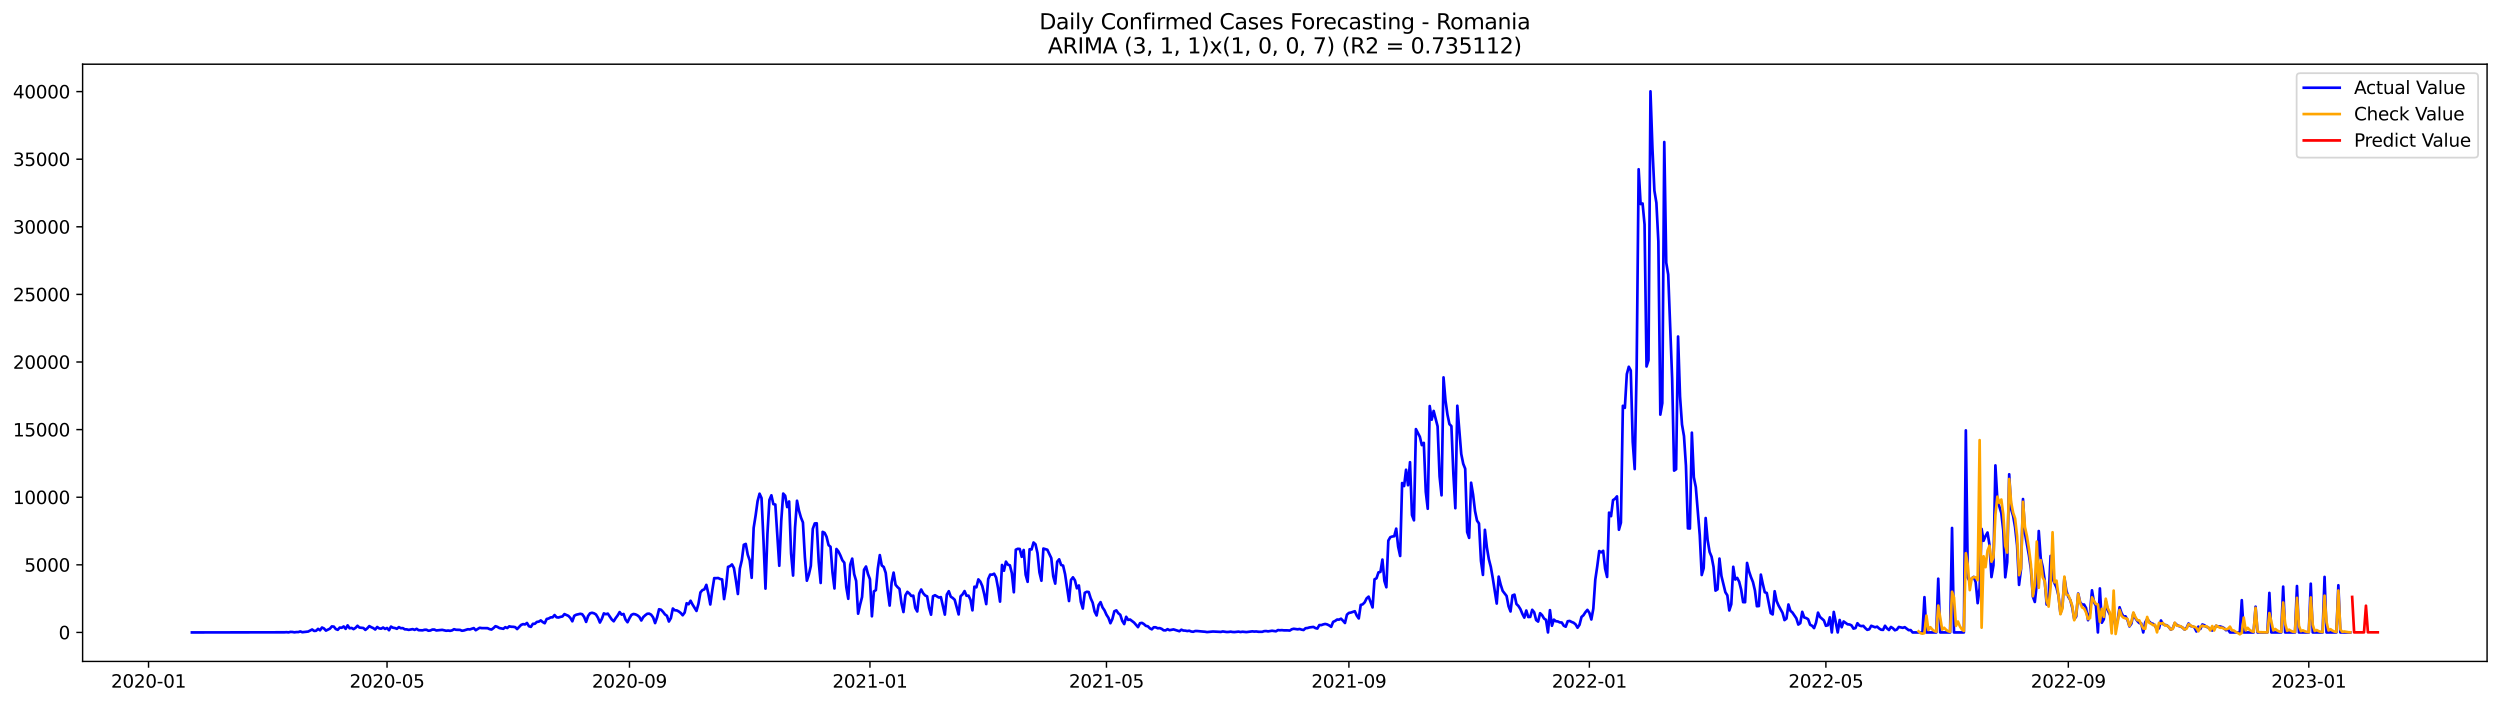 <?xml version="1.0" encoding="utf-8" standalone="no"?>
<!DOCTYPE svg PUBLIC "-//W3C//DTD SVG 1.1//EN"
  "http://www.w3.org/Graphics/SVG/1.1/DTD/svg11.dtd">
<svg xmlns:xlink="http://www.w3.org/1999/xlink" width="1392.412pt" height="392.274pt" viewBox="0 0 1392.412 392.274" xmlns="http://www.w3.org/2000/svg" version="1.1">
 <defs>
  <style type="text/css">*{stroke-linejoin: round; stroke-linecap: butt}</style>
 </defs>
 <g id="figure_1">
  <g id="patch_1">
   <path d="M 0 392.274 
L 1392.412 392.274 
L 1392.412 0 
L 0 0 
z
" style="fill: #ffffff"/>
  </g>
  <g id="axes_1">
   <g id="patch_2">
    <path d="M 46.013 368.396 
L 1385.213 368.396 
L 1385.213 35.755 
L 46.013 35.755 
z
" style="fill: #ffffff"/>
   </g>
   <g id="matplotlib.axis_1">
    <g id="xtick_1">
     <g id="line2d_1">
      <defs>
       <path id="md3c124d2cf" d="M 0 0 
L 0 3.5 
" style="stroke: #000000; stroke-width: 0.8"/>
      </defs>
      <g>
       <use xlink:href="#md3c124d2cf" x="82.734" y="368.396" style="stroke: #000000; stroke-width: 0.8"/>
      </g>
     </g>
     <g id="text_1">
      <!-- 2020-01 -->
      <g transform="translate(61.842 382.994)scale(0.1 -0.1)">
       <defs>
        <path id="DejaVuSans-32" d="M 1228 531 
L 3431 531 
L 3431 0 
L 469 0 
L 469 531 
Q 828 903 1448 1529 
Q 2069 2156 2228 2338 
Q 2531 2678 2651 2914 
Q 2772 3150 2772 3378 
Q 2772 3750 2511 3984 
Q 2250 4219 1831 4219 
Q 1534 4219 1204 4116 
Q 875 4013 500 3803 
L 500 4441 
Q 881 4594 1212 4672 
Q 1544 4750 1819 4750 
Q 2544 4750 2975 4387 
Q 3406 4025 3406 3419 
Q 3406 3131 3298 2873 
Q 3191 2616 2906 2266 
Q 2828 2175 2409 1742 
Q 1991 1309 1228 531 
z
" transform="scale(0.016)"/>
        <path id="DejaVuSans-30" d="M 2034 4250 
Q 1547 4250 1301 3770 
Q 1056 3291 1056 2328 
Q 1056 1369 1301 889 
Q 1547 409 2034 409 
Q 2525 409 2770 889 
Q 3016 1369 3016 2328 
Q 3016 3291 2770 3770 
Q 2525 4250 2034 4250 
z
M 2034 4750 
Q 2819 4750 3233 4129 
Q 3647 3509 3647 2328 
Q 3647 1150 3233 529 
Q 2819 -91 2034 -91 
Q 1250 -91 836 529 
Q 422 1150 422 2328 
Q 422 3509 836 4129 
Q 1250 4750 2034 4750 
z
" transform="scale(0.016)"/>
        <path id="DejaVuSans-2d" d="M 313 2009 
L 1997 2009 
L 1997 1497 
L 313 1497 
L 313 2009 
z
" transform="scale(0.016)"/>
        <path id="DejaVuSans-31" d="M 794 531 
L 1825 531 
L 1825 4091 
L 703 3866 
L 703 4441 
L 1819 4666 
L 2450 4666 
L 2450 531 
L 3481 531 
L 3481 0 
L 794 0 
L 794 531 
z
" transform="scale(0.016)"/>
       </defs>
       <use xlink:href="#DejaVuSans-32"/>
       <use xlink:href="#DejaVuSans-30" x="63.623"/>
       <use xlink:href="#DejaVuSans-32" x="127.246"/>
       <use xlink:href="#DejaVuSans-30" x="190.869"/>
       <use xlink:href="#DejaVuSans-2d" x="254.492"/>
       <use xlink:href="#DejaVuSans-30" x="290.576"/>
       <use xlink:href="#DejaVuSans-31" x="354.199"/>
      </g>
     </g>
    </g>
    <g id="xtick_2">
     <g id="line2d_2">
      <g>
       <use xlink:href="#md3c124d2cf" x="215.567" y="368.396" style="stroke: #000000; stroke-width: 0.8"/>
      </g>
     </g>
     <g id="text_2">
      <!-- 2020-05 -->
      <g transform="translate(194.676 382.994)scale(0.1 -0.1)">
       <defs>
        <path id="DejaVuSans-35" d="M 691 4666 
L 3169 4666 
L 3169 4134 
L 1269 4134 
L 1269 2991 
Q 1406 3038 1543 3061 
Q 1681 3084 1819 3084 
Q 2600 3084 3056 2656 
Q 3513 2228 3513 1497 
Q 3513 744 3044 326 
Q 2575 -91 1722 -91 
Q 1428 -91 1123 -41 
Q 819 9 494 109 
L 494 744 
Q 775 591 1075 516 
Q 1375 441 1709 441 
Q 2250 441 2565 725 
Q 2881 1009 2881 1497 
Q 2881 1984 2565 2268 
Q 2250 2553 1709 2553 
Q 1456 2553 1204 2497 
Q 953 2441 691 2322 
L 691 4666 
z
" transform="scale(0.016)"/>
       </defs>
       <use xlink:href="#DejaVuSans-32"/>
       <use xlink:href="#DejaVuSans-30" x="63.623"/>
       <use xlink:href="#DejaVuSans-32" x="127.246"/>
       <use xlink:href="#DejaVuSans-30" x="190.869"/>
       <use xlink:href="#DejaVuSans-2d" x="254.492"/>
       <use xlink:href="#DejaVuSans-30" x="290.576"/>
       <use xlink:href="#DejaVuSans-35" x="354.199"/>
      </g>
     </g>
    </g>
    <g id="xtick_3">
     <g id="line2d_3">
      <g>
       <use xlink:href="#md3c124d2cf" x="350.596" y="368.396" style="stroke: #000000; stroke-width: 0.8"/>
      </g>
     </g>
     <g id="text_3">
      <!-- 2020-09 -->
      <g transform="translate(329.704 382.994)scale(0.1 -0.1)">
       <defs>
        <path id="DejaVuSans-39" d="M 703 97 
L 703 672 
Q 941 559 1184 500 
Q 1428 441 1663 441 
Q 2288 441 2617 861 
Q 2947 1281 2994 2138 
Q 2813 1869 2534 1725 
Q 2256 1581 1919 1581 
Q 1219 1581 811 2004 
Q 403 2428 403 3163 
Q 403 3881 828 4315 
Q 1253 4750 1959 4750 
Q 2769 4750 3195 4129 
Q 3622 3509 3622 2328 
Q 3622 1225 3098 567 
Q 2575 -91 1691 -91 
Q 1453 -91 1209 -44 
Q 966 3 703 97 
z
M 1959 2075 
Q 2384 2075 2632 2365 
Q 2881 2656 2881 3163 
Q 2881 3666 2632 3958 
Q 2384 4250 1959 4250 
Q 1534 4250 1286 3958 
Q 1038 3666 1038 3163 
Q 1038 2656 1286 2365 
Q 1534 2075 1959 2075 
z
" transform="scale(0.016)"/>
       </defs>
       <use xlink:href="#DejaVuSans-32"/>
       <use xlink:href="#DejaVuSans-30" x="63.623"/>
       <use xlink:href="#DejaVuSans-32" x="127.246"/>
       <use xlink:href="#DejaVuSans-30" x="190.869"/>
       <use xlink:href="#DejaVuSans-2d" x="254.492"/>
       <use xlink:href="#DejaVuSans-30" x="290.576"/>
       <use xlink:href="#DejaVuSans-39" x="354.199"/>
      </g>
     </g>
    </g>
    <g id="xtick_4">
     <g id="line2d_4">
      <g>
       <use xlink:href="#md3c124d2cf" x="484.527" y="368.396" style="stroke: #000000; stroke-width: 0.8"/>
      </g>
     </g>
     <g id="text_4">
      <!-- 2021-01 -->
      <g transform="translate(463.635 382.994)scale(0.1 -0.1)">
       <use xlink:href="#DejaVuSans-32"/>
       <use xlink:href="#DejaVuSans-30" x="63.623"/>
       <use xlink:href="#DejaVuSans-32" x="127.246"/>
       <use xlink:href="#DejaVuSans-31" x="190.869"/>
       <use xlink:href="#DejaVuSans-2d" x="254.492"/>
       <use xlink:href="#DejaVuSans-30" x="290.576"/>
       <use xlink:href="#DejaVuSans-31" x="354.199"/>
      </g>
     </g>
    </g>
    <g id="xtick_5">
     <g id="line2d_5">
      <g>
       <use xlink:href="#md3c124d2cf" x="616.262" y="368.396" style="stroke: #000000; stroke-width: 0.8"/>
      </g>
     </g>
     <g id="text_5">
      <!-- 2021-05 -->
      <g transform="translate(595.371 382.994)scale(0.1 -0.1)">
       <use xlink:href="#DejaVuSans-32"/>
       <use xlink:href="#DejaVuSans-30" x="63.623"/>
       <use xlink:href="#DejaVuSans-32" x="127.246"/>
       <use xlink:href="#DejaVuSans-31" x="190.869"/>
       <use xlink:href="#DejaVuSans-2d" x="254.492"/>
       <use xlink:href="#DejaVuSans-30" x="290.576"/>
       <use xlink:href="#DejaVuSans-35" x="354.199"/>
      </g>
     </g>
    </g>
    <g id="xtick_6">
     <g id="line2d_6">
      <g>
       <use xlink:href="#md3c124d2cf" x="751.291" y="368.396" style="stroke: #000000; stroke-width: 0.8"/>
      </g>
     </g>
     <g id="text_6">
      <!-- 2021-09 -->
      <g transform="translate(730.399 382.994)scale(0.1 -0.1)">
       <use xlink:href="#DejaVuSans-32"/>
       <use xlink:href="#DejaVuSans-30" x="63.623"/>
       <use xlink:href="#DejaVuSans-32" x="127.246"/>
       <use xlink:href="#DejaVuSans-31" x="190.869"/>
       <use xlink:href="#DejaVuSans-2d" x="254.492"/>
       <use xlink:href="#DejaVuSans-30" x="290.576"/>
       <use xlink:href="#DejaVuSans-39" x="354.199"/>
      </g>
     </g>
    </g>
    <g id="xtick_7">
     <g id="line2d_7">
      <g>
       <use xlink:href="#md3c124d2cf" x="885.222" y="368.396" style="stroke: #000000; stroke-width: 0.8"/>
      </g>
     </g>
     <g id="text_7">
      <!-- 2022-01 -->
      <g transform="translate(864.33 382.994)scale(0.1 -0.1)">
       <use xlink:href="#DejaVuSans-32"/>
       <use xlink:href="#DejaVuSans-30" x="63.623"/>
       <use xlink:href="#DejaVuSans-32" x="127.246"/>
       <use xlink:href="#DejaVuSans-32" x="190.869"/>
       <use xlink:href="#DejaVuSans-2d" x="254.492"/>
       <use xlink:href="#DejaVuSans-30" x="290.576"/>
       <use xlink:href="#DejaVuSans-31" x="354.199"/>
      </g>
     </g>
    </g>
    <g id="xtick_8">
     <g id="line2d_8">
      <g>
       <use xlink:href="#md3c124d2cf" x="1016.957" y="368.396" style="stroke: #000000; stroke-width: 0.8"/>
      </g>
     </g>
     <g id="text_8">
      <!-- 2022-05 -->
      <g transform="translate(996.066 382.994)scale(0.1 -0.1)">
       <use xlink:href="#DejaVuSans-32"/>
       <use xlink:href="#DejaVuSans-30" x="63.623"/>
       <use xlink:href="#DejaVuSans-32" x="127.246"/>
       <use xlink:href="#DejaVuSans-32" x="190.869"/>
       <use xlink:href="#DejaVuSans-2d" x="254.492"/>
       <use xlink:href="#DejaVuSans-30" x="290.576"/>
       <use xlink:href="#DejaVuSans-35" x="354.199"/>
      </g>
     </g>
    </g>
    <g id="xtick_9">
     <g id="line2d_9">
      <g>
       <use xlink:href="#md3c124d2cf" x="1151.986" y="368.396" style="stroke: #000000; stroke-width: 0.8"/>
      </g>
     </g>
     <g id="text_9">
      <!-- 2022-09 -->
      <g transform="translate(1131.095 382.994)scale(0.1 -0.1)">
       <use xlink:href="#DejaVuSans-32"/>
       <use xlink:href="#DejaVuSans-30" x="63.623"/>
       <use xlink:href="#DejaVuSans-32" x="127.246"/>
       <use xlink:href="#DejaVuSans-32" x="190.869"/>
       <use xlink:href="#DejaVuSans-2d" x="254.492"/>
       <use xlink:href="#DejaVuSans-30" x="290.576"/>
       <use xlink:href="#DejaVuSans-39" x="354.199"/>
      </g>
     </g>
    </g>
    <g id="xtick_10">
     <g id="line2d_10">
      <g>
       <use xlink:href="#md3c124d2cf" x="1285.917" y="368.396" style="stroke: #000000; stroke-width: 0.8"/>
      </g>
     </g>
     <g id="text_10">
      <!-- 2023-01 -->
      <g transform="translate(1265.026 382.994)scale(0.1 -0.1)">
       <defs>
        <path id="DejaVuSans-33" d="M 2597 2516 
Q 3050 2419 3304 2112 
Q 3559 1806 3559 1356 
Q 3559 666 3084 287 
Q 2609 -91 1734 -91 
Q 1441 -91 1130 -33 
Q 819 25 488 141 
L 488 750 
Q 750 597 1062 519 
Q 1375 441 1716 441 
Q 2309 441 2620 675 
Q 2931 909 2931 1356 
Q 2931 1769 2642 2001 
Q 2353 2234 1838 2234 
L 1294 2234 
L 1294 2753 
L 1863 2753 
Q 2328 2753 2575 2939 
Q 2822 3125 2822 3475 
Q 2822 3834 2567 4026 
Q 2313 4219 1838 4219 
Q 1578 4219 1281 4162 
Q 984 4106 628 3988 
L 628 4550 
Q 988 4650 1302 4700 
Q 1616 4750 1894 4750 
Q 2613 4750 3031 4423 
Q 3450 4097 3450 3541 
Q 3450 3153 3228 2886 
Q 3006 2619 2597 2516 
z
" transform="scale(0.016)"/>
       </defs>
       <use xlink:href="#DejaVuSans-32"/>
       <use xlink:href="#DejaVuSans-30" x="63.623"/>
       <use xlink:href="#DejaVuSans-32" x="127.246"/>
       <use xlink:href="#DejaVuSans-33" x="190.869"/>
       <use xlink:href="#DejaVuSans-2d" x="254.492"/>
       <use xlink:href="#DejaVuSans-30" x="290.576"/>
       <use xlink:href="#DejaVuSans-31" x="354.199"/>
      </g>
     </g>
    </g>
   </g>
   <g id="matplotlib.axis_2">
    <g id="ytick_1">
     <g id="line2d_11">
      <defs>
       <path id="mee43eb2f40" d="M 0 0 
L -3.5 0 
" style="stroke: #000000; stroke-width: 0.8"/>
      </defs>
      <g>
       <use xlink:href="#mee43eb2f40" x="46.013" y="352.245" style="stroke: #000000; stroke-width: 0.8"/>
      </g>
     </g>
     <g id="text_11">
      <!-- 0 -->
      <g transform="translate(32.65 356.044)scale(0.1 -0.1)">
       <use xlink:href="#DejaVuSans-30"/>
      </g>
     </g>
    </g>
    <g id="ytick_2">
     <g id="line2d_12">
      <g>
       <use xlink:href="#mee43eb2f40" x="46.013" y="314.59" style="stroke: #000000; stroke-width: 0.8"/>
      </g>
     </g>
     <g id="text_12">
      <!-- 5000 -->
      <g transform="translate(13.562 318.39)scale(0.1 -0.1)">
       <use xlink:href="#DejaVuSans-35"/>
       <use xlink:href="#DejaVuSans-30" x="63.623"/>
       <use xlink:href="#DejaVuSans-30" x="127.246"/>
       <use xlink:href="#DejaVuSans-30" x="190.869"/>
      </g>
     </g>
    </g>
    <g id="ytick_3">
     <g id="line2d_13">
      <g>
       <use xlink:href="#mee43eb2f40" x="46.013" y="276.936" style="stroke: #000000; stroke-width: 0.8"/>
      </g>
     </g>
     <g id="text_13">
      <!-- 10000 -->
      <g transform="translate(7.2 280.735)scale(0.1 -0.1)">
       <use xlink:href="#DejaVuSans-31"/>
       <use xlink:href="#DejaVuSans-30" x="63.623"/>
       <use xlink:href="#DejaVuSans-30" x="127.246"/>
       <use xlink:href="#DejaVuSans-30" x="190.869"/>
       <use xlink:href="#DejaVuSans-30" x="254.492"/>
      </g>
     </g>
    </g>
    <g id="ytick_4">
     <g id="line2d_14">
      <g>
       <use xlink:href="#mee43eb2f40" x="46.013" y="239.282" style="stroke: #000000; stroke-width: 0.8"/>
      </g>
     </g>
     <g id="text_14">
      <!-- 15000 -->
      <g transform="translate(7.2 243.081)scale(0.1 -0.1)">
       <use xlink:href="#DejaVuSans-31"/>
       <use xlink:href="#DejaVuSans-35" x="63.623"/>
       <use xlink:href="#DejaVuSans-30" x="127.246"/>
       <use xlink:href="#DejaVuSans-30" x="190.869"/>
       <use xlink:href="#DejaVuSans-30" x="254.492"/>
      </g>
     </g>
    </g>
    <g id="ytick_5">
     <g id="line2d_15">
      <g>
       <use xlink:href="#mee43eb2f40" x="46.013" y="201.628" style="stroke: #000000; stroke-width: 0.8"/>
      </g>
     </g>
     <g id="text_15">
      <!-- 20000 -->
      <g transform="translate(7.2 205.427)scale(0.1 -0.1)">
       <use xlink:href="#DejaVuSans-32"/>
       <use xlink:href="#DejaVuSans-30" x="63.623"/>
       <use xlink:href="#DejaVuSans-30" x="127.246"/>
       <use xlink:href="#DejaVuSans-30" x="190.869"/>
       <use xlink:href="#DejaVuSans-30" x="254.492"/>
      </g>
     </g>
    </g>
    <g id="ytick_6">
     <g id="line2d_16">
      <g>
       <use xlink:href="#mee43eb2f40" x="46.013" y="163.974" style="stroke: #000000; stroke-width: 0.8"/>
      </g>
     </g>
     <g id="text_16">
      <!-- 25000 -->
      <g transform="translate(7.2 167.773)scale(0.1 -0.1)">
       <use xlink:href="#DejaVuSans-32"/>
       <use xlink:href="#DejaVuSans-35" x="63.623"/>
       <use xlink:href="#DejaVuSans-30" x="127.246"/>
       <use xlink:href="#DejaVuSans-30" x="190.869"/>
       <use xlink:href="#DejaVuSans-30" x="254.492"/>
      </g>
     </g>
    </g>
    <g id="ytick_7">
     <g id="line2d_17">
      <g>
       <use xlink:href="#mee43eb2f40" x="46.013" y="126.319" style="stroke: #000000; stroke-width: 0.8"/>
      </g>
     </g>
     <g id="text_17">
      <!-- 30000 -->
      <g transform="translate(7.2 130.119)scale(0.1 -0.1)">
       <use xlink:href="#DejaVuSans-33"/>
       <use xlink:href="#DejaVuSans-30" x="63.623"/>
       <use xlink:href="#DejaVuSans-30" x="127.246"/>
       <use xlink:href="#DejaVuSans-30" x="190.869"/>
       <use xlink:href="#DejaVuSans-30" x="254.492"/>
      </g>
     </g>
    </g>
    <g id="ytick_8">
     <g id="line2d_18">
      <g>
       <use xlink:href="#mee43eb2f40" x="46.013" y="88.665" style="stroke: #000000; stroke-width: 0.8"/>
      </g>
     </g>
     <g id="text_18">
      <!-- 35000 -->
      <g transform="translate(7.2 92.464)scale(0.1 -0.1)">
       <use xlink:href="#DejaVuSans-33"/>
       <use xlink:href="#DejaVuSans-35" x="63.623"/>
       <use xlink:href="#DejaVuSans-30" x="127.246"/>
       <use xlink:href="#DejaVuSans-30" x="190.869"/>
       <use xlink:href="#DejaVuSans-30" x="254.492"/>
      </g>
     </g>
    </g>
    <g id="ytick_9">
     <g id="line2d_19">
      <g>
       <use xlink:href="#mee43eb2f40" x="46.013" y="51.011" style="stroke: #000000; stroke-width: 0.8"/>
      </g>
     </g>
     <g id="text_19">
      <!-- 40000 -->
      <g transform="translate(7.2 54.81)scale(0.1 -0.1)">
       <defs>
        <path id="DejaVuSans-34" d="M 2419 4116 
L 825 1625 
L 2419 1625 
L 2419 4116 
z
M 2253 4666 
L 3047 4666 
L 3047 1625 
L 3713 1625 
L 3713 1100 
L 3047 1100 
L 3047 0 
L 2419 0 
L 2419 1100 
L 313 1100 
L 313 1709 
L 2253 4666 
z
" transform="scale(0.016)"/>
       </defs>
       <use xlink:href="#DejaVuSans-34"/>
       <use xlink:href="#DejaVuSans-30" x="63.623"/>
       <use xlink:href="#DejaVuSans-30" x="127.246"/>
       <use xlink:href="#DejaVuSans-30" x="190.869"/>
       <use xlink:href="#DejaVuSans-30" x="254.492"/>
      </g>
     </g>
    </g>
   </g>
   <g id="line2d_20">
    <path d="M 106.885 352.245 
L 158.482 352.169 
L 159.579 352.094 
L 160.677 352.214 
L 161.775 351.943 
L 162.873 351.989 
L 163.971 352.184 
L 165.068 352.041 
L 166.166 352.049 
L 167.264 351.672 
L 168.362 352.117 
L 171.655 351.748 
L 173.851 350.603 
L 174.949 351.401 
L 176.046 351.318 
L 177.144 350.264 
L 178.242 351.04 
L 179.34 349.511 
L 180.437 350.031 
L 181.535 351.22 
L 183.731 350.151 
L 184.829 348.893 
L 185.926 349.006 
L 187.024 350.354 
L 188.122 350.791 
L 189.22 349.534 
L 190.318 349.654 
L 191.415 348.924 
L 192.513 350.249 
L 193.611 348.306 
L 194.709 349.91 
L 195.807 349.737 
L 196.904 350.392 
L 198.002 349.707 
L 199.1 348.547 
L 200.198 349.534 
L 202.393 349.775 
L 203.491 350.814 
L 204.589 349.94 
L 205.687 348.72 
L 206.785 349.338 
L 207.882 349.827 
L 208.98 350.603 
L 210.078 349.225 
L 211.176 349.963 
L 212.274 350.159 
L 213.371 349.518 
L 214.469 350.272 
L 215.567 349.782 
L 216.665 351.002 
L 217.763 348.999 
L 218.86 349.616 
L 219.958 349.797 
L 221.056 350.211 
L 222.154 349.293 
L 223.251 349.895 
L 224.349 349.835 
L 225.447 350.505 
L 226.545 350.543 
L 227.643 350.814 
L 229.838 350.4 
L 230.936 350.814 
L 232.034 350.234 
L 233.132 350.987 
L 235.327 351.077 
L 236.425 350.769 
L 237.523 350.754 
L 238.621 351.288 
L 239.718 351.153 
L 240.816 350.641 
L 241.914 350.641 
L 243.012 351.145 
L 246.305 350.806 
L 248.501 351.311 
L 249.599 351.183 
L 250.696 351.348 
L 251.794 351.1 
L 252.892 350.452 
L 253.99 350.769 
L 256.185 350.821 
L 257.283 351.303 
L 258.381 351.153 
L 260.577 350.46 
L 261.674 350.573 
L 263.87 349.835 
L 264.968 350.994 
L 267.163 349.646 
L 268.261 349.835 
L 271.554 349.872 
L 272.652 350.392 
L 273.75 350.633 
L 274.848 349.827 
L 275.946 348.78 
L 277.043 349.149 
L 278.141 349.797 
L 280.337 350.219 
L 281.435 349.323 
L 282.532 349.79 
L 283.63 348.856 
L 284.728 349.082 
L 285.826 349.112 
L 286.924 349.3 
L 288.021 350.362 
L 290.217 348.065 
L 291.315 347.621 
L 292.413 347.786 
L 293.51 346.988 
L 294.608 348.811 
L 295.706 349.134 
L 296.804 347.447 
L 297.902 347.417 
L 298.999 346.393 
L 300.097 346.227 
L 301.195 345.55 
L 302.293 346.468 
L 303.391 347.116 
L 304.488 344.759 
L 305.586 344.488 
L 306.684 343.87 
L 307.782 343.818 
L 308.879 342.575 
L 309.977 343.81 
L 311.075 343.931 
L 312.173 343.577 
L 313.271 343.343 
L 314.368 342.033 
L 316.564 343.019 
L 317.662 344.149 
L 318.76 346.047 
L 319.857 342.967 
L 320.955 342.387 
L 323.151 341.867 
L 324.249 342.078 
L 325.346 343.622 
L 326.444 346.378 
L 327.542 343.095 
L 328.64 341.588 
L 329.738 341.295 
L 330.835 341.588 
L 331.933 342.244 
L 333.031 344.059 
L 334.129 346.725 
L 335.227 344.608 
L 336.324 341.634 
L 337.422 342.108 
L 338.52 341.762 
L 340.716 345.007 
L 341.813 346.032 
L 342.911 344.262 
L 344.009 342.786 
L 345.107 340.918 
L 346.205 342.319 
L 347.302 341.965 
L 348.4 345.075 
L 349.498 346.559 
L 350.596 344.315 
L 351.693 342.47 
L 352.791 341.965 
L 353.889 342.161 
L 354.987 342.688 
L 356.085 343.584 
L 357.182 345.595 
L 358.28 343.69 
L 359.378 342.673 
L 360.476 341.852 
L 361.574 341.769 
L 362.671 342.372 
L 363.769 343.893 
L 364.867 347.033 
L 365.965 343.878 
L 367.063 339.344 
L 368.16 339.6 
L 369.258 340.745 
L 370.356 342.206 
L 371.454 342.974 
L 372.552 346.16 
L 373.649 344.269 
L 374.747 338.938 
L 375.845 339.902 
L 376.943 339.977 
L 378.041 340.557 
L 379.138 341.415 
L 380.236 342.673 
L 381.334 341.174 
L 382.432 335.993 
L 383.53 336.535 
L 384.627 334.6 
L 385.725 336.701 
L 387.921 340.263 
L 389.019 336.272 
L 390.116 329.968 
L 391.214 328.673 
L 392.312 328.251 
L 393.41 325.759 
L 394.507 330.556 
L 395.605 336.663 
L 396.703 328.831 
L 397.801 322.001 
L 398.899 322.023 
L 399.996 321.925 
L 401.094 322.483 
L 402.192 322.724 
L 403.29 333.674 
L 404.388 326.64 
L 405.485 315.735 
L 406.583 315.328 
L 407.681 314.38 
L 408.779 316.39 
L 409.877 323.213 
L 410.974 330.827 
L 412.072 316.669 
L 413.17 312.007 
L 414.268 303.437 
L 415.366 302.948 
L 416.463 308.92 
L 417.561 312.15 
L 418.659 321.812 
L 419.757 294.009 
L 420.855 287.095 
L 421.952 279.09 
L 423.05 274.978 
L 424.148 277.411 
L 425.246 301.396 
L 426.344 327.845 
L 427.441 297.239 
L 428.539 278.45 
L 429.637 275.867 
L 430.735 280.784 
L 431.833 281.003 
L 434.028 315.11 
L 435.126 290.025 
L 436.224 274.91 
L 437.321 276.123 
L 438.419 282.419 
L 439.517 279.308 
L 440.615 308.287 
L 441.713 320.562 
L 442.81 293.858 
L 443.908 278.902 
L 445.006 284.429 
L 446.104 288.24 
L 447.202 290.989 
L 448.299 310.418 
L 449.397 323.432 
L 450.495 320.073 
L 451.593 315.223 
L 452.691 294.551 
L 453.788 291.531 
L 454.886 291.456 
L 455.984 312.851 
L 457.082 324.682 
L 458.18 296.223 
L 459.277 296.78 
L 460.375 299.024 
L 461.473 303.595 
L 462.571 304.552 
L 463.669 318.845 
L 464.766 327.754 
L 465.864 305.772 
L 466.962 307.127 
L 468.06 309.341 
L 469.158 312.03 
L 470.255 313.401 
L 471.353 327.016 
L 472.451 333.5 
L 473.549 314.523 
L 474.647 311.134 
L 475.744 319.787 
L 476.842 323.537 
L 477.94 341.799 
L 479.038 336.814 
L 480.135 332.514 
L 481.233 317.324 
L 482.331 315.532 
L 483.429 319.696 
L 484.527 322.588 
L 485.624 343.253 
L 486.722 329.396 
L 487.82 328.673 
L 488.918 316.631 
L 490.016 309.176 
L 491.113 314.959 
L 492.211 315.788 
L 493.309 319.086 
L 494.407 329.035 
L 495.505 337.281 
L 496.602 324.403 
L 497.7 318.928 
L 498.798 325.698 
L 499.896 326.994 
L 500.994 328.01 
L 502.091 336.008 
L 503.189 340.881 
L 504.287 331.572 
L 505.385 329.652 
L 506.483 330.571 
L 507.58 331.919 
L 508.678 331.768 
L 509.776 338.569 
L 510.874 340.564 
L 511.972 330.578 
L 513.069 328.342 
L 514.167 330.398 
L 515.265 331.633 
L 516.363 332.152 
L 517.461 338.501 
L 518.558 342.357 
L 519.656 332.092 
L 520.754 331.52 
L 522.949 332.815 
L 524.047 332.582 
L 526.243 342.311 
L 527.341 331.181 
L 528.438 329.291 
L 529.536 332.333 
L 530.634 333.041 
L 531.732 334.058 
L 533.927 342.221 
L 535.025 332.092 
L 536.123 331.045 
L 537.221 329.215 
L 538.319 331.821 
L 539.416 331.753 
L 540.514 334.028 
L 541.612 339.939 
L 542.71 326.775 
L 543.808 327.114 
L 544.905 322.701 
L 546.003 323.921 
L 547.101 326.399 
L 548.199 330.932 
L 549.297 336.46 
L 550.394 322.498 
L 551.492 320.028 
L 552.59 320.08 
L 553.688 319.546 
L 554.786 321.639 
L 555.883 327.483 
L 556.981 335.074 
L 558.079 314.673 
L 559.177 317.874 
L 560.275 312.813 
L 561.372 314.515 
L 562.47 314.862 
L 563.568 319.237 
L 564.666 329.863 
L 565.763 306.171 
L 566.861 305.659 
L 567.959 305.749 
L 569.057 310.125 
L 570.155 306.337 
L 571.252 320.111 
L 572.35 324.057 
L 573.448 305.937 
L 574.546 306.035 
L 575.644 302.157 
L 576.741 303.174 
L 577.839 308.046 
L 578.937 318.815 
L 580.035 323.439 
L 581.133 305.523 
L 583.328 306.194 
L 585.524 310.84 
L 586.622 320.984 
L 587.719 325.051 
L 588.817 312.851 
L 589.915 311.525 
L 591.013 314.673 
L 592.111 315.027 
L 593.208 319.787 
L 595.404 334.75 
L 596.502 323.002 
L 597.6 321.549 
L 598.697 323.236 
L 599.795 327.664 
L 600.893 326.082 
L 601.991 335.187 
L 603.089 338.93 
L 604.186 330.172 
L 605.284 329.607 
L 606.382 329.735 
L 607.48 333.244 
L 608.577 335.669 
L 609.675 340.632 
L 610.773 342.786 
L 611.871 337.04 
L 612.969 335.376 
L 614.066 338.313 
L 615.164 339.924 
L 616.262 342.402 
L 617.36 344.089 
L 618.458 347.109 
L 619.555 344.759 
L 620.653 340.466 
L 621.751 339.954 
L 622.849 341.536 
L 623.947 342.417 
L 625.044 345.791 
L 626.142 347.575 
L 627.24 343.539 
L 628.338 345.241 
L 629.436 345.068 
L 631.631 346.755 
L 633.827 349.293 
L 634.925 347.116 
L 636.022 346.92 
L 637.12 347.591 
L 638.218 348.6 
L 639.316 348.818 
L 640.414 349.933 
L 641.511 350.513 
L 642.609 349.375 
L 643.707 349.39 
L 644.805 349.933 
L 645.903 349.827 
L 647 350.249 
L 648.098 351.055 
L 649.196 351.092 
L 650.294 350.43 
L 651.391 351.01 
L 653.587 350.55 
L 656.88 351.574 
L 657.978 350.723 
L 659.076 351.19 
L 660.174 351.243 
L 661.272 351.469 
L 662.369 351.288 
L 663.467 351.725 
L 664.565 351.868 
L 665.663 351.469 
L 666.761 351.461 
L 670.054 351.77 
L 671.152 351.845 
L 672.25 352.049 
L 675.543 351.733 
L 678.836 351.898 
L 679.934 351.966 
L 681.032 351.695 
L 683.228 352.011 
L 684.325 351.966 
L 685.423 351.808 
L 686.521 351.996 
L 687.619 352.034 
L 689.814 351.793 
L 690.912 352.019 
L 692.01 351.838 
L 694.205 352.049 
L 697.499 351.65 
L 698.597 351.778 
L 699.694 351.702 
L 700.792 351.876 
L 702.988 351.898 
L 704.086 351.529 
L 705.183 351.476 
L 706.281 351.657 
L 708.477 351.296 
L 710.672 351.612 
L 711.77 350.927 
L 712.868 351.047 
L 713.966 350.964 
L 715.064 351.092 
L 717.259 351.1 
L 718.357 351.213 
L 719.455 350.49 
L 720.553 350.204 
L 722.748 350.513 
L 723.846 350.324 
L 724.944 350.678 
L 726.042 350.882 
L 727.139 349.895 
L 728.237 349.79 
L 729.335 349.451 
L 731.531 349.172 
L 732.628 349.812 
L 733.726 350.091 
L 734.824 348.148 
L 735.922 348.17 
L 737.02 347.764 
L 738.117 347.515 
L 739.215 347.794 
L 740.313 348.351 
L 741.411 349.119 
L 742.508 346.356 
L 743.606 345.851 
L 744.704 345.068 
L 745.802 345.12 
L 746.9 344.601 
L 747.997 345.708 
L 749.095 346.981 
L 750.193 342.357 
L 751.291 341.378 
L 752.389 341.174 
L 754.584 340.436 
L 755.682 342.891 
L 756.78 344.45 
L 757.878 336.934 
L 758.975 336.588 
L 760.073 335.481 
L 761.171 333.267 
L 762.269 332.303 
L 764.464 338.32 
L 765.562 322.656 
L 766.66 322.091 
L 767.758 318.8 
L 768.856 318.522 
L 769.953 311.668 
L 771.051 323.499 
L 772.149 327.077 
L 773.247 301.118 
L 774.345 299.19 
L 775.442 298.813 
L 776.54 298.655 
L 777.638 294.438 
L 778.736 304.552 
L 779.834 309.658 
L 780.931 269.036 
L 782.029 270.716 
L 783.127 261.634 
L 784.225 270.256 
L 785.322 257.431 
L 786.42 286.862 
L 787.518 289.799 
L 788.616 239.003 
L 790.811 243.296 
L 791.909 247.912 
L 793.007 246.67 
L 794.105 273.924 
L 795.203 283.353 
L 796.3 226.156 
L 797.398 233.762 
L 798.496 228.867 
L 800.692 237.482 
L 801.789 265.294 
L 802.887 275.874 
L 803.985 210.19 
L 805.083 223.03 
L 806.181 230.923 
L 807.278 236.194 
L 808.376 237.316 
L 809.474 263.946 
L 810.572 283.059 
L 811.67 225.99 
L 813.865 252.86 
L 814.963 258.305 
L 816.061 261.076 
L 817.159 296.336 
L 818.256 299.581 
L 819.354 268.856 
L 820.452 275.46 
L 821.55 284.685 
L 822.648 289.98 
L 823.745 291.569 
L 824.843 312.384 
L 825.941 320.201 
L 827.039 295.093 
L 828.136 304.868 
L 829.234 311.458 
L 830.332 315.765 
L 831.43 322.076 
L 833.625 336.159 
L 834.723 321.157 
L 835.821 325.623 
L 836.919 329.08 
L 839.114 331.934 
L 840.212 337.665 
L 841.31 340.572 
L 842.408 331.64 
L 843.506 331.188 
L 844.603 336.4 
L 845.701 337.499 
L 846.799 339.239 
L 847.897 341.875 
L 848.995 343.991 
L 850.092 340.03 
L 851.19 343.652 
L 852.288 343.592 
L 853.386 339.646 
L 854.484 341.024 
L 855.581 345.346 
L 856.679 346.197 
L 857.777 341.543 
L 858.875 342.613 
L 859.973 344.473 
L 861.07 345.233 
L 862.168 352.245 
L 863.266 339.841 
L 864.364 348.524 
L 865.462 345.12 
L 866.559 346.002 
L 867.657 346.13 
L 868.755 346.649 
L 869.853 346.725 
L 870.95 348.487 
L 872.048 349.052 
L 873.146 346.024 
L 874.244 345.836 
L 875.342 346.408 
L 876.439 346.845 
L 877.537 347.741 
L 878.635 349.616 
L 879.733 347.982 
L 880.831 343.629 
L 881.928 342.673 
L 883.026 340.971 
L 884.124 339.683 
L 885.222 341.317 
L 886.32 345.03 
L 887.417 339.02 
L 888.515 322.874 
L 889.613 315.396 
L 890.711 306.924 
L 891.809 307.647 
L 892.906 306.788 
L 894.004 316.759 
L 895.102 321.338 
L 896.2 285.514 
L 897.298 287.479 
L 898.395 278.555 
L 899.493 277.81 
L 900.591 276.469 
L 901.689 295.048 
L 902.787 291.109 
L 903.884 226.028 
L 904.982 227.157 
L 906.08 208.368 
L 907.178 204.271 
L 908.276 206.365 
L 909.373 246.15 
L 910.471 261.257 
L 911.569 204 
L 912.667 94.276 
L 913.764 113.645 
L 914.862 113.336 
L 915.96 125.054 
L 917.058 204.128 
L 918.156 200.641 
L 919.253 50.876 
L 920.351 82.626 
L 921.449 106.205 
L 922.547 112.945 
L 923.645 134.445 
L 924.742 230.938 
L 925.84 224.537 
L 926.938 79.109 
L 928.036 146.306 
L 929.134 152.933 
L 931.329 211.034 
L 932.427 262.123 
L 933.525 261.355 
L 934.623 187.432 
L 935.72 220.854 
L 936.818 236.465 
L 937.916 242.867 
L 939.014 259.472 
L 940.112 294.28 
L 941.209 294.378 
L 942.307 240.976 
L 943.405 265.813 
L 944.503 271.296 
L 946.698 298.09 
L 947.796 320.261 
L 948.894 316.42 
L 949.992 288.526 
L 951.09 300.794 
L 952.187 307.414 
L 953.285 310.057 
L 954.383 315.818 
L 955.481 328.959 
L 956.578 328.236 
L 957.676 311.119 
L 958.774 320.796 
L 960.97 329.848 
L 962.067 331.588 
L 963.165 339.999 
L 964.263 336.528 
L 965.361 315.69 
L 966.459 322.776 
L 967.556 321.873 
L 968.654 324.012 
L 969.752 328.387 
L 970.85 335.368 
L 971.948 335.406 
L 973.045 313.536 
L 974.143 318.198 
L 975.241 321.459 
L 976.339 324.192 
L 977.437 328.899 
L 978.534 337.642 
L 979.632 337.552 
L 980.73 320.043 
L 981.828 325.262 
L 982.926 329.863 
L 984.023 330.247 
L 986.219 341.483 
L 987.317 342.214 
L 988.415 329.298 
L 989.512 334.773 
L 990.61 337.303 
L 992.806 341.317 
L 993.904 345.376 
L 995.001 344.518 
L 996.099 336.678 
L 997.197 340.18 
L 998.295 341.122 
L 1000.49 344.367 
L 1001.588 347.862 
L 1002.686 347.078 
L 1003.784 340.768 
L 1004.881 343.908 
L 1005.979 344.239 
L 1007.077 344.91 
L 1008.175 347.982 
L 1009.273 348.524 
L 1010.37 349.827 
L 1011.468 346.792 
L 1012.566 341.219 
L 1013.664 343.614 
L 1015.859 345.565 
L 1016.957 348.539 
L 1018.055 348.268 
L 1019.153 343.84 
L 1020.251 352.245 
L 1021.348 340.828 
L 1023.544 352.245 
L 1024.642 345.316 
L 1025.74 349.345 
L 1026.837 346.13 
L 1029.033 347.711 
L 1030.131 347.816 
L 1031.229 348.329 
L 1032.326 350.121 
L 1033.424 349.82 
L 1034.522 347.116 
L 1035.62 348.381 
L 1036.718 348.728 
L 1037.815 348.6 
L 1038.913 349.835 
L 1040.011 350.799 
L 1041.109 350.482 
L 1042.206 348.547 
L 1044.402 349.375 
L 1045.5 349.029 
L 1046.598 350.023 
L 1047.695 350.716 
L 1048.793 350.829 
L 1049.891 348.547 
L 1050.989 349.985 
L 1052.087 350.874 
L 1053.184 349.202 
L 1054.282 349.903 
L 1055.38 351.032 
L 1056.478 350.641 
L 1057.576 349.202 
L 1059.771 349.677 
L 1060.869 349.315 
L 1063.065 350.979 
L 1064.162 350.942 
L 1065.26 352.245 
L 1070.749 352.245 
L 1071.847 332.597 
L 1072.945 352.245 
L 1078.434 352.245 
L 1079.532 322.317 
L 1080.629 352.245 
L 1086.118 352.245 
L 1087.216 294.061 
L 1088.314 352.245 
L 1093.803 352.245 
L 1094.901 239.711 
L 1095.998 321.79 
L 1097.096 323.801 
L 1098.194 322.174 
L 1099.292 321.315 
L 1100.39 324.245 
L 1101.487 335.94 
L 1102.585 327.483 
L 1103.683 294.573 
L 1104.781 301.193 
L 1105.879 298.557 
L 1106.976 296.592 
L 1108.074 303.415 
L 1109.172 321.413 
L 1110.27 314.929 
L 1111.368 259.216 
L 1112.465 278.427 
L 1114.661 285.74 
L 1115.759 295.522 
L 1116.857 321.526 
L 1117.954 313.069 
L 1119.052 264.164 
L 1120.15 283.669 
L 1121.248 287.351 
L 1122.346 293.768 
L 1123.443 303.738 
L 1124.541 325.751 
L 1125.639 316.933 
L 1126.737 277.96 
L 1127.834 297.172 
L 1130.03 309.244 
L 1131.128 316.97 
L 1132.226 332.28 
L 1133.323 335.27 
L 1134.421 325.134 
L 1135.519 295.763 
L 1136.617 310.938 
L 1137.715 315.69 
L 1138.812 323.138 
L 1139.91 336.693 
L 1141.008 332.672 
L 1142.106 309.628 
L 1143.204 322.4 
L 1145.399 327.25 
L 1146.497 331.776 
L 1147.595 341.679 
L 1148.693 337.898 
L 1149.79 321.775 
L 1150.888 328.922 
L 1151.986 332.439 
L 1153.084 334.186 
L 1154.182 338.501 
L 1155.279 344.857 
L 1156.377 343.388 
L 1157.475 330.586 
L 1158.573 335.473 
L 1159.671 336.731 
L 1160.768 336.708 
L 1161.866 338.674 
L 1162.964 345.422 
L 1164.062 341.144 
L 1165.16 328.794 
L 1166.257 335.27 
L 1167.355 337.424 
L 1168.453 352.245 
L 1169.551 327.732 
L 1170.648 346.83 
L 1171.746 344.962 
L 1172.844 334.901 
L 1173.942 339.856 
L 1175.04 342.221 
L 1176.137 343.004 
L 1177.235 344.269 
L 1178.333 348.939 
L 1179.431 345.798 
L 1180.529 338.222 
L 1181.626 341.513 
L 1182.724 343.403 
L 1183.822 343.268 
L 1184.92 345.203 
L 1186.018 348.901 
L 1187.115 347.35 
L 1188.213 341.558 
L 1189.311 344.269 
L 1190.409 345.881 
L 1191.507 347.026 
L 1192.604 347.206 
L 1193.702 352.245 
L 1194.8 346.642 
L 1195.898 344.714 
L 1196.996 346.137 
L 1198.093 347.131 
L 1199.191 347.463 
L 1200.289 348.645 
L 1201.387 350.46 
L 1202.485 349.948 
L 1203.582 345.602 
L 1204.68 347.583 
L 1205.778 348.042 
L 1206.876 348.276 
L 1207.974 349.262 
L 1209.071 350.693 
L 1210.169 349.948 
L 1211.267 347.033 
L 1212.365 347.982 
L 1213.462 348.645 
L 1214.56 348.939 
L 1215.658 349.594 
L 1216.756 350.671 
L 1217.854 349.677 
L 1218.951 347.282 
L 1220.049 348.66 
L 1221.147 348.893 
L 1222.245 349.458 
L 1223.343 351.717 
L 1224.44 349.014 
L 1225.538 350.302 
L 1226.636 347.816 
L 1227.734 348.223 
L 1228.832 349.059 
L 1229.929 349.526 
L 1231.027 350.43 
L 1232.125 351.183 
L 1233.223 350.317 
L 1234.321 348.555 
L 1235.418 349.014 
L 1236.516 348.924 
L 1237.614 349.262 
L 1238.712 349.812 
L 1239.81 350.987 
L 1240.907 350.625 
L 1242.005 352.245 
L 1247.494 352.245 
L 1248.592 334.269 
L 1249.69 352.245 
L 1255.179 352.245 
L 1256.276 337.906 
L 1257.374 352.245 
L 1262.863 352.245 
L 1263.961 330.224 
L 1265.059 352.245 
L 1270.548 352.245 
L 1271.646 326.745 
L 1272.743 352.245 
L 1278.232 352.245 
L 1279.33 326.399 
L 1280.428 352.245 
L 1285.917 352.245 
L 1287.015 325.096 
L 1288.113 352.245 
L 1293.602 352.245 
L 1294.699 321.315 
L 1295.797 352.245 
L 1301.286 352.245 
L 1302.384 325.977 
L 1303.482 352.245 
L 1308.971 352.245 
L 1308.971 352.245 
" clip-path="url(#p0972a42c02)" style="fill: none; stroke: #0000ff; stroke-width: 1.5; stroke-linecap: square"/>
   </g>
   <g id="line2d_21">
    <path d="M 1068.554 351.632 
L 1069.651 352.636 
L 1070.749 352.962 
L 1071.847 352.633 
L 1072.945 342.861 
L 1074.043 350.843 
L 1075.14 349.338 
L 1076.238 350.623 
L 1077.336 351.431 
L 1078.434 351.837 
L 1079.532 337.284 
L 1081.727 350.656 
L 1082.825 349.65 
L 1083.923 350.811 
L 1085.02 351.525 
L 1086.118 351.884 
L 1087.216 329.588 
L 1088.314 332.821 
L 1089.412 348.581 
L 1090.509 346.176 
L 1091.607 348.889 
L 1092.705 350.561 
L 1093.803 351.4 
L 1094.901 308.124 
L 1095.998 314.762 
L 1097.096 328.675 
L 1098.194 322.051 
L 1099.292 321.451 
L 1100.39 321.536 
L 1101.487 323.136 
L 1102.585 245.141 
L 1103.683 349.582 
L 1104.781 309.827 
L 1105.879 315.887 
L 1106.976 306.721 
L 1108.074 303.952 
L 1109.172 312.847 
L 1110.27 310.585 
L 1111.368 286.816 
L 1112.465 276.634 
L 1113.563 280.106 
L 1114.661 278.226 
L 1115.759 286.503 
L 1116.857 303.994 
L 1117.954 307.76 
L 1119.052 266.781 
L 1120.15 279.948 
L 1121.248 285.569 
L 1122.346 288.792 
L 1123.443 298.592 
L 1124.541 320.339 
L 1125.639 316.427 
L 1126.737 279.505 
L 1127.834 293.579 
L 1128.932 298.639 
L 1130.03 305.488 
L 1131.128 314.39 
L 1132.226 332.072 
L 1133.323 325.462 
L 1134.421 301.649 
L 1135.519 327.392 
L 1136.617 311.999 
L 1137.715 321.616 
L 1138.812 323.545 
L 1139.91 334.762 
L 1141.008 337.845 
L 1142.106 327.108 
L 1143.204 296.454 
L 1144.301 324.299 
L 1145.399 323.411 
L 1146.497 331.717 
L 1147.595 342.096 
L 1148.693 339.001 
L 1149.79 321.157 
L 1150.888 331.207 
L 1151.986 331.589 
L 1153.084 334.261 
L 1154.182 337.416 
L 1155.279 345.434 
L 1156.377 342.145 
L 1157.475 330.844 
L 1158.573 335.888 
L 1159.671 338.378 
L 1160.768 338.877 
L 1161.866 341.16 
L 1162.964 344.821 
L 1164.062 344.277 
L 1165.16 332.724 
L 1166.257 334.705 
L 1167.355 336.428 
L 1168.453 336.626 
L 1169.551 346.347 
L 1170.648 339.12 
L 1171.746 343.531 
L 1172.844 333.469 
L 1173.942 338.719 
L 1175.04 340.996 
L 1176.137 352.764 
L 1177.235 328.949 
L 1178.333 353.085 
L 1179.431 346.786 
L 1180.529 339.722 
L 1181.626 343.001 
L 1182.724 344.034 
L 1184.92 344.728 
L 1186.018 348.605 
L 1187.115 346.283 
L 1188.213 341.127 
L 1189.311 343.705 
L 1190.409 345.422 
L 1191.507 345.528 
L 1193.702 350.044 
L 1194.8 350.224 
L 1195.898 343.622 
L 1196.996 346.851 
L 1198.093 347.41 
L 1199.191 348.178 
L 1200.289 347.967 
L 1201.387 352.203 
L 1202.485 346.913 
L 1203.582 347.378 
L 1204.68 346.984 
L 1205.778 348.405 
L 1206.876 348.37 
L 1207.974 349.239 
L 1209.071 350.622 
L 1210.169 350.264 
L 1211.267 346.818 
L 1212.365 348.473 
L 1213.462 348.509 
L 1214.56 348.831 
L 1215.658 349.595 
L 1216.756 350.647 
L 1217.854 350.109 
L 1218.951 347.687 
L 1220.049 348.244 
L 1221.147 349.008 
L 1222.245 349.077 
L 1223.343 349.802 
L 1224.44 351.6 
L 1225.538 349.185 
L 1226.636 348.462 
L 1227.734 348.918 
L 1228.832 348.789 
L 1229.929 349.462 
L 1231.027 351.114 
L 1232.125 348.697 
L 1233.223 351.123 
L 1234.321 348.429 
L 1236.516 349.649 
L 1237.614 349.587 
L 1238.712 350.193 
L 1239.81 350.571 
L 1240.907 350.171 
L 1242.005 349.01 
L 1243.103 351.052 
L 1244.201 351.187 
L 1245.299 351.989 
L 1246.396 352.513 
L 1247.494 353.276 
L 1248.592 352.507 
L 1249.69 343.987 
L 1250.788 351.084 
L 1251.885 349.685 
L 1252.983 350.814 
L 1254.081 351.527 
L 1255.179 351.885 
L 1256.276 338.564 
L 1257.374 351.7 
L 1258.472 352.114 
L 1260.668 352.155 
L 1262.863 352.222 
L 1263.961 341.465 
L 1266.157 351.102 
L 1267.254 350.338 
L 1268.352 351.19 
L 1269.45 351.716 
L 1270.548 351.979 
L 1271.646 335.574 
L 1272.743 347.326 
L 1273.841 351.303 
L 1274.939 350.711 
L 1276.037 351.397 
L 1277.135 351.819 
L 1278.232 352.031 
L 1279.33 332.987 
L 1280.428 348.566 
L 1281.526 351.539 
L 1282.624 351.098 
L 1283.721 351.611 
L 1284.819 351.927 
L 1285.917 352.085 
L 1287.015 332.754 
L 1288.113 348.015 
L 1289.21 351.441 
L 1290.308 350.924 
L 1291.406 351.515 
L 1292.504 351.878 
L 1293.602 352.061 
L 1294.699 331.763 
L 1295.797 346.492 
L 1296.895 351.154 
L 1297.993 350.449 
L 1299.09 351.252 
L 1300.188 351.746 
L 1301.286 351.995 
L 1302.384 328.891 
L 1303.482 350.536 
L 1304.579 351.905 
L 1305.677 351.714 
L 1307.873 352.098 
L 1308.971 352.171 
L 1308.971 352.171 
" clip-path="url(#p0972a42c02)" style="fill: none; stroke: #ffa500; stroke-width: 1.5; stroke-linecap: square"/>
   </g>
   <g id="line2d_22">
    <path d="M 1310.068 332.48 
L 1311.166 352.206 
L 1312.264 352.211 
L 1313.362 352.211 
L 1314.46 352.211 
L 1315.557 352.211 
L 1316.655 352.211 
L 1317.753 337.368 
L 1318.851 352.182 
L 1319.949 352.185 
L 1321.046 352.186 
L 1322.144 352.185 
L 1323.242 352.185 
L 1324.34 352.185 
" clip-path="url(#p0972a42c02)" style="fill: none; stroke: #ff0000; stroke-width: 1.5; stroke-linecap: square"/>
   </g>
   <g id="patch_3">
    <path d="M 46.013 368.396 
L 46.013 35.755 
" style="fill: none; stroke: #000000; stroke-width: 0.8; stroke-linejoin: miter; stroke-linecap: square"/>
   </g>
   <g id="patch_4">
    <path d="M 1385.213 368.396 
L 1385.213 35.755 
" style="fill: none; stroke: #000000; stroke-width: 0.8; stroke-linejoin: miter; stroke-linecap: square"/>
   </g>
   <g id="patch_5">
    <path d="M 46.013 368.396 
L 1385.213 368.396 
" style="fill: none; stroke: #000000; stroke-width: 0.8; stroke-linejoin: miter; stroke-linecap: square"/>
   </g>
   <g id="patch_6">
    <path d="M 46.013 35.755 
L 1385.213 35.755 
" style="fill: none; stroke: #000000; stroke-width: 0.8; stroke-linejoin: miter; stroke-linecap: square"/>
   </g>
   <g id="text_20">
    <!-- Daily Confirmed Cases Forecasting - Romania -->
    <g transform="translate(578.874 16.318)scale(0.12 -0.12)">
     <defs>
      <path id="DejaVuSans-44" d="M 1259 4147 
L 1259 519 
L 2022 519 
Q 2988 519 3436 956 
Q 3884 1394 3884 2338 
Q 3884 3275 3436 3711 
Q 2988 4147 2022 4147 
L 1259 4147 
z
M 628 4666 
L 1925 4666 
Q 3281 4666 3915 4102 
Q 4550 3538 4550 2338 
Q 4550 1131 3912 565 
Q 3275 0 1925 0 
L 628 0 
L 628 4666 
z
" transform="scale(0.016)"/>
      <path id="DejaVuSans-61" d="M 2194 1759 
Q 1497 1759 1228 1600 
Q 959 1441 959 1056 
Q 959 750 1161 570 
Q 1363 391 1709 391 
Q 2188 391 2477 730 
Q 2766 1069 2766 1631 
L 2766 1759 
L 2194 1759 
z
M 3341 1997 
L 3341 0 
L 2766 0 
L 2766 531 
Q 2569 213 2275 61 
Q 1981 -91 1556 -91 
Q 1019 -91 701 211 
Q 384 513 384 1019 
Q 384 1609 779 1909 
Q 1175 2209 1959 2209 
L 2766 2209 
L 2766 2266 
Q 2766 2663 2505 2880 
Q 2244 3097 1772 3097 
Q 1472 3097 1187 3025 
Q 903 2953 641 2809 
L 641 3341 
Q 956 3463 1253 3523 
Q 1550 3584 1831 3584 
Q 2591 3584 2966 3190 
Q 3341 2797 3341 1997 
z
" transform="scale(0.016)"/>
      <path id="DejaVuSans-69" d="M 603 3500 
L 1178 3500 
L 1178 0 
L 603 0 
L 603 3500 
z
M 603 4863 
L 1178 4863 
L 1178 4134 
L 603 4134 
L 603 4863 
z
" transform="scale(0.016)"/>
      <path id="DejaVuSans-6c" d="M 603 4863 
L 1178 4863 
L 1178 0 
L 603 0 
L 603 4863 
z
" transform="scale(0.016)"/>
      <path id="DejaVuSans-79" d="M 2059 -325 
Q 1816 -950 1584 -1140 
Q 1353 -1331 966 -1331 
L 506 -1331 
L 506 -850 
L 844 -850 
Q 1081 -850 1212 -737 
Q 1344 -625 1503 -206 
L 1606 56 
L 191 3500 
L 800 3500 
L 1894 763 
L 2988 3500 
L 3597 3500 
L 2059 -325 
z
" transform="scale(0.016)"/>
      <path id="DejaVuSans-20" transform="scale(0.016)"/>
      <path id="DejaVuSans-43" d="M 4122 4306 
L 4122 3641 
Q 3803 3938 3442 4084 
Q 3081 4231 2675 4231 
Q 1875 4231 1450 3742 
Q 1025 3253 1025 2328 
Q 1025 1406 1450 917 
Q 1875 428 2675 428 
Q 3081 428 3442 575 
Q 3803 722 4122 1019 
L 4122 359 
Q 3791 134 3420 21 
Q 3050 -91 2638 -91 
Q 1578 -91 968 557 
Q 359 1206 359 2328 
Q 359 3453 968 4101 
Q 1578 4750 2638 4750 
Q 3056 4750 3426 4639 
Q 3797 4528 4122 4306 
z
" transform="scale(0.016)"/>
      <path id="DejaVuSans-6f" d="M 1959 3097 
Q 1497 3097 1228 2736 
Q 959 2375 959 1747 
Q 959 1119 1226 758 
Q 1494 397 1959 397 
Q 2419 397 2687 759 
Q 2956 1122 2956 1747 
Q 2956 2369 2687 2733 
Q 2419 3097 1959 3097 
z
M 1959 3584 
Q 2709 3584 3137 3096 
Q 3566 2609 3566 1747 
Q 3566 888 3137 398 
Q 2709 -91 1959 -91 
Q 1206 -91 779 398 
Q 353 888 353 1747 
Q 353 2609 779 3096 
Q 1206 3584 1959 3584 
z
" transform="scale(0.016)"/>
      <path id="DejaVuSans-6e" d="M 3513 2113 
L 3513 0 
L 2938 0 
L 2938 2094 
Q 2938 2591 2744 2837 
Q 2550 3084 2163 3084 
Q 1697 3084 1428 2787 
Q 1159 2491 1159 1978 
L 1159 0 
L 581 0 
L 581 3500 
L 1159 3500 
L 1159 2956 
Q 1366 3272 1645 3428 
Q 1925 3584 2291 3584 
Q 2894 3584 3203 3211 
Q 3513 2838 3513 2113 
z
" transform="scale(0.016)"/>
      <path id="DejaVuSans-66" d="M 2375 4863 
L 2375 4384 
L 1825 4384 
Q 1516 4384 1395 4259 
Q 1275 4134 1275 3809 
L 1275 3500 
L 2222 3500 
L 2222 3053 
L 1275 3053 
L 1275 0 
L 697 0 
L 697 3053 
L 147 3053 
L 147 3500 
L 697 3500 
L 697 3744 
Q 697 4328 969 4595 
Q 1241 4863 1831 4863 
L 2375 4863 
z
" transform="scale(0.016)"/>
      <path id="DejaVuSans-72" d="M 2631 2963 
Q 2534 3019 2420 3045 
Q 2306 3072 2169 3072 
Q 1681 3072 1420 2755 
Q 1159 2438 1159 1844 
L 1159 0 
L 581 0 
L 581 3500 
L 1159 3500 
L 1159 2956 
Q 1341 3275 1631 3429 
Q 1922 3584 2338 3584 
Q 2397 3584 2469 3576 
Q 2541 3569 2628 3553 
L 2631 2963 
z
" transform="scale(0.016)"/>
      <path id="DejaVuSans-6d" d="M 3328 2828 
Q 3544 3216 3844 3400 
Q 4144 3584 4550 3584 
Q 5097 3584 5394 3201 
Q 5691 2819 5691 2113 
L 5691 0 
L 5113 0 
L 5113 2094 
Q 5113 2597 4934 2840 
Q 4756 3084 4391 3084 
Q 3944 3084 3684 2787 
Q 3425 2491 3425 1978 
L 3425 0 
L 2847 0 
L 2847 2094 
Q 2847 2600 2669 2842 
Q 2491 3084 2119 3084 
Q 1678 3084 1418 2786 
Q 1159 2488 1159 1978 
L 1159 0 
L 581 0 
L 581 3500 
L 1159 3500 
L 1159 2956 
Q 1356 3278 1631 3431 
Q 1906 3584 2284 3584 
Q 2666 3584 2933 3390 
Q 3200 3197 3328 2828 
z
" transform="scale(0.016)"/>
      <path id="DejaVuSans-65" d="M 3597 1894 
L 3597 1613 
L 953 1613 
Q 991 1019 1311 708 
Q 1631 397 2203 397 
Q 2534 397 2845 478 
Q 3156 559 3463 722 
L 3463 178 
Q 3153 47 2828 -22 
Q 2503 -91 2169 -91 
Q 1331 -91 842 396 
Q 353 884 353 1716 
Q 353 2575 817 3079 
Q 1281 3584 2069 3584 
Q 2775 3584 3186 3129 
Q 3597 2675 3597 1894 
z
M 3022 2063 
Q 3016 2534 2758 2815 
Q 2500 3097 2075 3097 
Q 1594 3097 1305 2825 
Q 1016 2553 972 2059 
L 3022 2063 
z
" transform="scale(0.016)"/>
      <path id="DejaVuSans-64" d="M 2906 2969 
L 2906 4863 
L 3481 4863 
L 3481 0 
L 2906 0 
L 2906 525 
Q 2725 213 2448 61 
Q 2172 -91 1784 -91 
Q 1150 -91 751 415 
Q 353 922 353 1747 
Q 353 2572 751 3078 
Q 1150 3584 1784 3584 
Q 2172 3584 2448 3432 
Q 2725 3281 2906 2969 
z
M 947 1747 
Q 947 1113 1208 752 
Q 1469 391 1925 391 
Q 2381 391 2643 752 
Q 2906 1113 2906 1747 
Q 2906 2381 2643 2742 
Q 2381 3103 1925 3103 
Q 1469 3103 1208 2742 
Q 947 2381 947 1747 
z
" transform="scale(0.016)"/>
      <path id="DejaVuSans-73" d="M 2834 3397 
L 2834 2853 
Q 2591 2978 2328 3040 
Q 2066 3103 1784 3103 
Q 1356 3103 1142 2972 
Q 928 2841 928 2578 
Q 928 2378 1081 2264 
Q 1234 2150 1697 2047 
L 1894 2003 
Q 2506 1872 2764 1633 
Q 3022 1394 3022 966 
Q 3022 478 2636 193 
Q 2250 -91 1575 -91 
Q 1294 -91 989 -36 
Q 684 19 347 128 
L 347 722 
Q 666 556 975 473 
Q 1284 391 1588 391 
Q 1994 391 2212 530 
Q 2431 669 2431 922 
Q 2431 1156 2273 1281 
Q 2116 1406 1581 1522 
L 1381 1569 
Q 847 1681 609 1914 
Q 372 2147 372 2553 
Q 372 3047 722 3315 
Q 1072 3584 1716 3584 
Q 2034 3584 2315 3537 
Q 2597 3491 2834 3397 
z
" transform="scale(0.016)"/>
      <path id="DejaVuSans-46" d="M 628 4666 
L 3309 4666 
L 3309 4134 
L 1259 4134 
L 1259 2759 
L 3109 2759 
L 3109 2228 
L 1259 2228 
L 1259 0 
L 628 0 
L 628 4666 
z
" transform="scale(0.016)"/>
      <path id="DejaVuSans-63" d="M 3122 3366 
L 3122 2828 
Q 2878 2963 2633 3030 
Q 2388 3097 2138 3097 
Q 1578 3097 1268 2742 
Q 959 2388 959 1747 
Q 959 1106 1268 751 
Q 1578 397 2138 397 
Q 2388 397 2633 464 
Q 2878 531 3122 666 
L 3122 134 
Q 2881 22 2623 -34 
Q 2366 -91 2075 -91 
Q 1284 -91 818 406 
Q 353 903 353 1747 
Q 353 2603 823 3093 
Q 1294 3584 2113 3584 
Q 2378 3584 2631 3529 
Q 2884 3475 3122 3366 
z
" transform="scale(0.016)"/>
      <path id="DejaVuSans-74" d="M 1172 4494 
L 1172 3500 
L 2356 3500 
L 2356 3053 
L 1172 3053 
L 1172 1153 
Q 1172 725 1289 603 
Q 1406 481 1766 481 
L 2356 481 
L 2356 0 
L 1766 0 
Q 1100 0 847 248 
Q 594 497 594 1153 
L 594 3053 
L 172 3053 
L 172 3500 
L 594 3500 
L 594 4494 
L 1172 4494 
z
" transform="scale(0.016)"/>
      <path id="DejaVuSans-67" d="M 2906 1791 
Q 2906 2416 2648 2759 
Q 2391 3103 1925 3103 
Q 1463 3103 1205 2759 
Q 947 2416 947 1791 
Q 947 1169 1205 825 
Q 1463 481 1925 481 
Q 2391 481 2648 825 
Q 2906 1169 2906 1791 
z
M 3481 434 
Q 3481 -459 3084 -895 
Q 2688 -1331 1869 -1331 
Q 1566 -1331 1297 -1286 
Q 1028 -1241 775 -1147 
L 775 -588 
Q 1028 -725 1275 -790 
Q 1522 -856 1778 -856 
Q 2344 -856 2625 -561 
Q 2906 -266 2906 331 
L 2906 616 
Q 2728 306 2450 153 
Q 2172 0 1784 0 
Q 1141 0 747 490 
Q 353 981 353 1791 
Q 353 2603 747 3093 
Q 1141 3584 1784 3584 
Q 2172 3584 2450 3431 
Q 2728 3278 2906 2969 
L 2906 3500 
L 3481 3500 
L 3481 434 
z
" transform="scale(0.016)"/>
      <path id="DejaVuSans-52" d="M 2841 2188 
Q 3044 2119 3236 1894 
Q 3428 1669 3622 1275 
L 4263 0 
L 3584 0 
L 2988 1197 
Q 2756 1666 2539 1819 
Q 2322 1972 1947 1972 
L 1259 1972 
L 1259 0 
L 628 0 
L 628 4666 
L 2053 4666 
Q 2853 4666 3247 4331 
Q 3641 3997 3641 3322 
Q 3641 2881 3436 2590 
Q 3231 2300 2841 2188 
z
M 1259 4147 
L 1259 2491 
L 2053 2491 
Q 2509 2491 2742 2702 
Q 2975 2913 2975 3322 
Q 2975 3731 2742 3939 
Q 2509 4147 2053 4147 
L 1259 4147 
z
" transform="scale(0.016)"/>
     </defs>
     <use xlink:href="#DejaVuSans-44"/>
     <use xlink:href="#DejaVuSans-61" x="77.002"/>
     <use xlink:href="#DejaVuSans-69" x="138.281"/>
     <use xlink:href="#DejaVuSans-6c" x="166.064"/>
     <use xlink:href="#DejaVuSans-79" x="193.848"/>
     <use xlink:href="#DejaVuSans-20" x="253.027"/>
     <use xlink:href="#DejaVuSans-43" x="284.814"/>
     <use xlink:href="#DejaVuSans-6f" x="354.639"/>
     <use xlink:href="#DejaVuSans-6e" x="415.82"/>
     <use xlink:href="#DejaVuSans-66" x="479.199"/>
     <use xlink:href="#DejaVuSans-69" x="514.404"/>
     <use xlink:href="#DejaVuSans-72" x="542.188"/>
     <use xlink:href="#DejaVuSans-6d" x="581.551"/>
     <use xlink:href="#DejaVuSans-65" x="678.963"/>
     <use xlink:href="#DejaVuSans-64" x="740.486"/>
     <use xlink:href="#DejaVuSans-20" x="803.963"/>
     <use xlink:href="#DejaVuSans-43" x="835.75"/>
     <use xlink:href="#DejaVuSans-61" x="905.574"/>
     <use xlink:href="#DejaVuSans-73" x="966.854"/>
     <use xlink:href="#DejaVuSans-65" x="1018.953"/>
     <use xlink:href="#DejaVuSans-73" x="1080.477"/>
     <use xlink:href="#DejaVuSans-20" x="1132.576"/>
     <use xlink:href="#DejaVuSans-46" x="1164.363"/>
     <use xlink:href="#DejaVuSans-6f" x="1218.258"/>
     <use xlink:href="#DejaVuSans-72" x="1279.439"/>
     <use xlink:href="#DejaVuSans-65" x="1318.303"/>
     <use xlink:href="#DejaVuSans-63" x="1379.826"/>
     <use xlink:href="#DejaVuSans-61" x="1434.807"/>
     <use xlink:href="#DejaVuSans-73" x="1496.086"/>
     <use xlink:href="#DejaVuSans-74" x="1548.186"/>
     <use xlink:href="#DejaVuSans-69" x="1587.395"/>
     <use xlink:href="#DejaVuSans-6e" x="1615.178"/>
     <use xlink:href="#DejaVuSans-67" x="1678.557"/>
     <use xlink:href="#DejaVuSans-20" x="1742.033"/>
     <use xlink:href="#DejaVuSans-2d" x="1773.82"/>
     <use xlink:href="#DejaVuSans-20" x="1809.904"/>
     <use xlink:href="#DejaVuSans-52" x="1841.691"/>
     <use xlink:href="#DejaVuSans-6f" x="1906.674"/>
     <use xlink:href="#DejaVuSans-6d" x="1967.855"/>
     <use xlink:href="#DejaVuSans-61" x="2065.268"/>
     <use xlink:href="#DejaVuSans-6e" x="2126.547"/>
     <use xlink:href="#DejaVuSans-69" x="2189.926"/>
     <use xlink:href="#DejaVuSans-61" x="2217.709"/>
    </g>
    <!-- ARIMA (3, 1, 1)x(1, 0, 0, 7) (R2 = 0.735112) -->
    <g transform="translate(583.628 29.756)scale(0.12 -0.12)">
     <defs>
      <path id="DejaVuSans-41" d="M 2188 4044 
L 1331 1722 
L 3047 1722 
L 2188 4044 
z
M 1831 4666 
L 2547 4666 
L 4325 0 
L 3669 0 
L 3244 1197 
L 1141 1197 
L 716 0 
L 50 0 
L 1831 4666 
z
" transform="scale(0.016)"/>
      <path id="DejaVuSans-49" d="M 628 4666 
L 1259 4666 
L 1259 0 
L 628 0 
L 628 4666 
z
" transform="scale(0.016)"/>
      <path id="DejaVuSans-4d" d="M 628 4666 
L 1569 4666 
L 2759 1491 
L 3956 4666 
L 4897 4666 
L 4897 0 
L 4281 0 
L 4281 4097 
L 3078 897 
L 2444 897 
L 1241 4097 
L 1241 0 
L 628 0 
L 628 4666 
z
" transform="scale(0.016)"/>
      <path id="DejaVuSans-28" d="M 1984 4856 
Q 1566 4138 1362 3434 
Q 1159 2731 1159 2009 
Q 1159 1288 1364 580 
Q 1569 -128 1984 -844 
L 1484 -844 
Q 1016 -109 783 600 
Q 550 1309 550 2009 
Q 550 2706 781 3412 
Q 1013 4119 1484 4856 
L 1984 4856 
z
" transform="scale(0.016)"/>
      <path id="DejaVuSans-2c" d="M 750 794 
L 1409 794 
L 1409 256 
L 897 -744 
L 494 -744 
L 750 256 
L 750 794 
z
" transform="scale(0.016)"/>
      <path id="DejaVuSans-29" d="M 513 4856 
L 1013 4856 
Q 1481 4119 1714 3412 
Q 1947 2706 1947 2009 
Q 1947 1309 1714 600 
Q 1481 -109 1013 -844 
L 513 -844 
Q 928 -128 1133 580 
Q 1338 1288 1338 2009 
Q 1338 2731 1133 3434 
Q 928 4138 513 4856 
z
" transform="scale(0.016)"/>
      <path id="DejaVuSans-78" d="M 3513 3500 
L 2247 1797 
L 3578 0 
L 2900 0 
L 1881 1375 
L 863 0 
L 184 0 
L 1544 1831 
L 300 3500 
L 978 3500 
L 1906 2253 
L 2834 3500 
L 3513 3500 
z
" transform="scale(0.016)"/>
      <path id="DejaVuSans-37" d="M 525 4666 
L 3525 4666 
L 3525 4397 
L 1831 0 
L 1172 0 
L 2766 4134 
L 525 4134 
L 525 4666 
z
" transform="scale(0.016)"/>
      <path id="DejaVuSans-3d" d="M 678 2906 
L 4684 2906 
L 4684 2381 
L 678 2381 
L 678 2906 
z
M 678 1631 
L 4684 1631 
L 4684 1100 
L 678 1100 
L 678 1631 
z
" transform="scale(0.016)"/>
      <path id="DejaVuSans-2e" d="M 684 794 
L 1344 794 
L 1344 0 
L 684 0 
L 684 794 
z
" transform="scale(0.016)"/>
     </defs>
     <use xlink:href="#DejaVuSans-41"/>
     <use xlink:href="#DejaVuSans-52" x="68.408"/>
     <use xlink:href="#DejaVuSans-49" x="137.891"/>
     <use xlink:href="#DejaVuSans-4d" x="167.383"/>
     <use xlink:href="#DejaVuSans-41" x="253.662"/>
     <use xlink:href="#DejaVuSans-20" x="322.07"/>
     <use xlink:href="#DejaVuSans-28" x="353.857"/>
     <use xlink:href="#DejaVuSans-33" x="392.871"/>
     <use xlink:href="#DejaVuSans-2c" x="456.494"/>
     <use xlink:href="#DejaVuSans-20" x="488.281"/>
     <use xlink:href="#DejaVuSans-31" x="520.068"/>
     <use xlink:href="#DejaVuSans-2c" x="583.691"/>
     <use xlink:href="#DejaVuSans-20" x="615.479"/>
     <use xlink:href="#DejaVuSans-31" x="647.266"/>
     <use xlink:href="#DejaVuSans-29" x="710.889"/>
     <use xlink:href="#DejaVuSans-78" x="749.902"/>
     <use xlink:href="#DejaVuSans-28" x="809.082"/>
     <use xlink:href="#DejaVuSans-31" x="848.096"/>
     <use xlink:href="#DejaVuSans-2c" x="911.719"/>
     <use xlink:href="#DejaVuSans-20" x="943.506"/>
     <use xlink:href="#DejaVuSans-30" x="975.293"/>
     <use xlink:href="#DejaVuSans-2c" x="1038.916"/>
     <use xlink:href="#DejaVuSans-20" x="1070.703"/>
     <use xlink:href="#DejaVuSans-30" x="1102.49"/>
     <use xlink:href="#DejaVuSans-2c" x="1166.113"/>
     <use xlink:href="#DejaVuSans-20" x="1197.9"/>
     <use xlink:href="#DejaVuSans-37" x="1229.688"/>
     <use xlink:href="#DejaVuSans-29" x="1293.311"/>
     <use xlink:href="#DejaVuSans-20" x="1332.324"/>
     <use xlink:href="#DejaVuSans-28" x="1364.111"/>
     <use xlink:href="#DejaVuSans-52" x="1403.125"/>
     <use xlink:href="#DejaVuSans-32" x="1472.607"/>
     <use xlink:href="#DejaVuSans-20" x="1536.23"/>
     <use xlink:href="#DejaVuSans-3d" x="1568.018"/>
     <use xlink:href="#DejaVuSans-20" x="1651.807"/>
     <use xlink:href="#DejaVuSans-30" x="1683.594"/>
     <use xlink:href="#DejaVuSans-2e" x="1747.217"/>
     <use xlink:href="#DejaVuSans-37" x="1779.004"/>
     <use xlink:href="#DejaVuSans-33" x="1842.627"/>
     <use xlink:href="#DejaVuSans-35" x="1906.25"/>
     <use xlink:href="#DejaVuSans-31" x="1969.873"/>
     <use xlink:href="#DejaVuSans-31" x="2033.496"/>
     <use xlink:href="#DejaVuSans-32" x="2097.119"/>
     <use xlink:href="#DejaVuSans-29" x="2160.742"/>
    </g>
   </g>
   <g id="legend_1">
    <g id="patch_7">
     <path d="M 1281.133 87.79 
L 1378.213 87.79 
Q 1380.213 87.79 1380.213 85.79 
L 1380.213 42.755 
Q 1380.213 40.755 1378.213 40.755 
L 1281.133 40.755 
Q 1279.133 40.755 1279.133 42.755 
L 1279.133 85.79 
Q 1279.133 87.79 1281.133 87.79 
z
" style="fill: #ffffff; opacity: 0.8; stroke: #cccccc; stroke-linejoin: miter"/>
    </g>
    <g id="line2d_23">
     <path d="M 1283.133 48.854 
L 1293.133 48.854 
L 1303.133 48.854 
" style="fill: none; stroke: #0000ff; stroke-width: 1.5; stroke-linecap: square"/>
    </g>
    <g id="text_21">
     <!-- Actual Value -->
     <g transform="translate(1311.133 52.354)scale(0.1 -0.1)">
      <defs>
       <path id="DejaVuSans-75" d="M 544 1381 
L 544 3500 
L 1119 3500 
L 1119 1403 
Q 1119 906 1312 657 
Q 1506 409 1894 409 
Q 2359 409 2629 706 
Q 2900 1003 2900 1516 
L 2900 3500 
L 3475 3500 
L 3475 0 
L 2900 0 
L 2900 538 
Q 2691 219 2414 64 
Q 2138 -91 1772 -91 
Q 1169 -91 856 284 
Q 544 659 544 1381 
z
M 1991 3584 
L 1991 3584 
z
" transform="scale(0.016)"/>
       <path id="DejaVuSans-56" d="M 1831 0 
L 50 4666 
L 709 4666 
L 2188 738 
L 3669 4666 
L 4325 4666 
L 2547 0 
L 1831 0 
z
" transform="scale(0.016)"/>
      </defs>
      <use xlink:href="#DejaVuSans-41"/>
      <use xlink:href="#DejaVuSans-63" x="66.658"/>
      <use xlink:href="#DejaVuSans-74" x="121.639"/>
      <use xlink:href="#DejaVuSans-75" x="160.848"/>
      <use xlink:href="#DejaVuSans-61" x="224.227"/>
      <use xlink:href="#DejaVuSans-6c" x="285.506"/>
      <use xlink:href="#DejaVuSans-20" x="313.289"/>
      <use xlink:href="#DejaVuSans-56" x="345.076"/>
      <use xlink:href="#DejaVuSans-61" x="405.734"/>
      <use xlink:href="#DejaVuSans-6c" x="467.014"/>
      <use xlink:href="#DejaVuSans-75" x="494.797"/>
      <use xlink:href="#DejaVuSans-65" x="558.176"/>
     </g>
    </g>
    <g id="line2d_24">
     <path d="M 1283.133 63.532 
L 1293.133 63.532 
L 1303.133 63.532 
" style="fill: none; stroke: #ffa500; stroke-width: 1.5; stroke-linecap: square"/>
    </g>
    <g id="text_22">
     <!-- Check Value -->
     <g transform="translate(1311.133 67.032)scale(0.1 -0.1)">
      <defs>
       <path id="DejaVuSans-68" d="M 3513 2113 
L 3513 0 
L 2938 0 
L 2938 2094 
Q 2938 2591 2744 2837 
Q 2550 3084 2163 3084 
Q 1697 3084 1428 2787 
Q 1159 2491 1159 1978 
L 1159 0 
L 581 0 
L 581 4863 
L 1159 4863 
L 1159 2956 
Q 1366 3272 1645 3428 
Q 1925 3584 2291 3584 
Q 2894 3584 3203 3211 
Q 3513 2838 3513 2113 
z
" transform="scale(0.016)"/>
       <path id="DejaVuSans-6b" d="M 581 4863 
L 1159 4863 
L 1159 1991 
L 2875 3500 
L 3609 3500 
L 1753 1863 
L 3688 0 
L 2938 0 
L 1159 1709 
L 1159 0 
L 581 0 
L 581 4863 
z
" transform="scale(0.016)"/>
      </defs>
      <use xlink:href="#DejaVuSans-43"/>
      <use xlink:href="#DejaVuSans-68" x="69.824"/>
      <use xlink:href="#DejaVuSans-65" x="133.203"/>
      <use xlink:href="#DejaVuSans-63" x="194.727"/>
      <use xlink:href="#DejaVuSans-6b" x="249.707"/>
      <use xlink:href="#DejaVuSans-20" x="307.617"/>
      <use xlink:href="#DejaVuSans-56" x="339.404"/>
      <use xlink:href="#DejaVuSans-61" x="400.062"/>
      <use xlink:href="#DejaVuSans-6c" x="461.342"/>
      <use xlink:href="#DejaVuSans-75" x="489.125"/>
      <use xlink:href="#DejaVuSans-65" x="552.504"/>
     </g>
    </g>
    <g id="line2d_25">
     <path d="M 1283.133 78.21 
L 1293.133 78.21 
L 1303.133 78.21 
" style="fill: none; stroke: #ff0000; stroke-width: 1.5; stroke-linecap: square"/>
    </g>
    <g id="text_23">
     <!-- Predict Value -->
     <g transform="translate(1311.133 81.71)scale(0.1 -0.1)">
      <defs>
       <path id="DejaVuSans-50" d="M 1259 4147 
L 1259 2394 
L 2053 2394 
Q 2494 2394 2734 2622 
Q 2975 2850 2975 3272 
Q 2975 3691 2734 3919 
Q 2494 4147 2053 4147 
L 1259 4147 
z
M 628 4666 
L 2053 4666 
Q 2838 4666 3239 4311 
Q 3641 3956 3641 3272 
Q 3641 2581 3239 2228 
Q 2838 1875 2053 1875 
L 1259 1875 
L 1259 0 
L 628 0 
L 628 4666 
z
" transform="scale(0.016)"/>
      </defs>
      <use xlink:href="#DejaVuSans-50"/>
      <use xlink:href="#DejaVuSans-72" x="58.553"/>
      <use xlink:href="#DejaVuSans-65" x="97.416"/>
      <use xlink:href="#DejaVuSans-64" x="158.939"/>
      <use xlink:href="#DejaVuSans-69" x="222.416"/>
      <use xlink:href="#DejaVuSans-63" x="250.199"/>
      <use xlink:href="#DejaVuSans-74" x="305.18"/>
      <use xlink:href="#DejaVuSans-20" x="344.389"/>
      <use xlink:href="#DejaVuSans-56" x="376.176"/>
      <use xlink:href="#DejaVuSans-61" x="436.834"/>
      <use xlink:href="#DejaVuSans-6c" x="498.113"/>
      <use xlink:href="#DejaVuSans-75" x="525.896"/>
      <use xlink:href="#DejaVuSans-65" x="589.275"/>
     </g>
    </g>
   </g>
  </g>
 </g>
 <defs>
  <clipPath id="p0972a42c02">
   <rect x="46.013" y="35.755" width="1339.2" height="332.64"/>
  </clipPath>
 </defs>
</svg>
